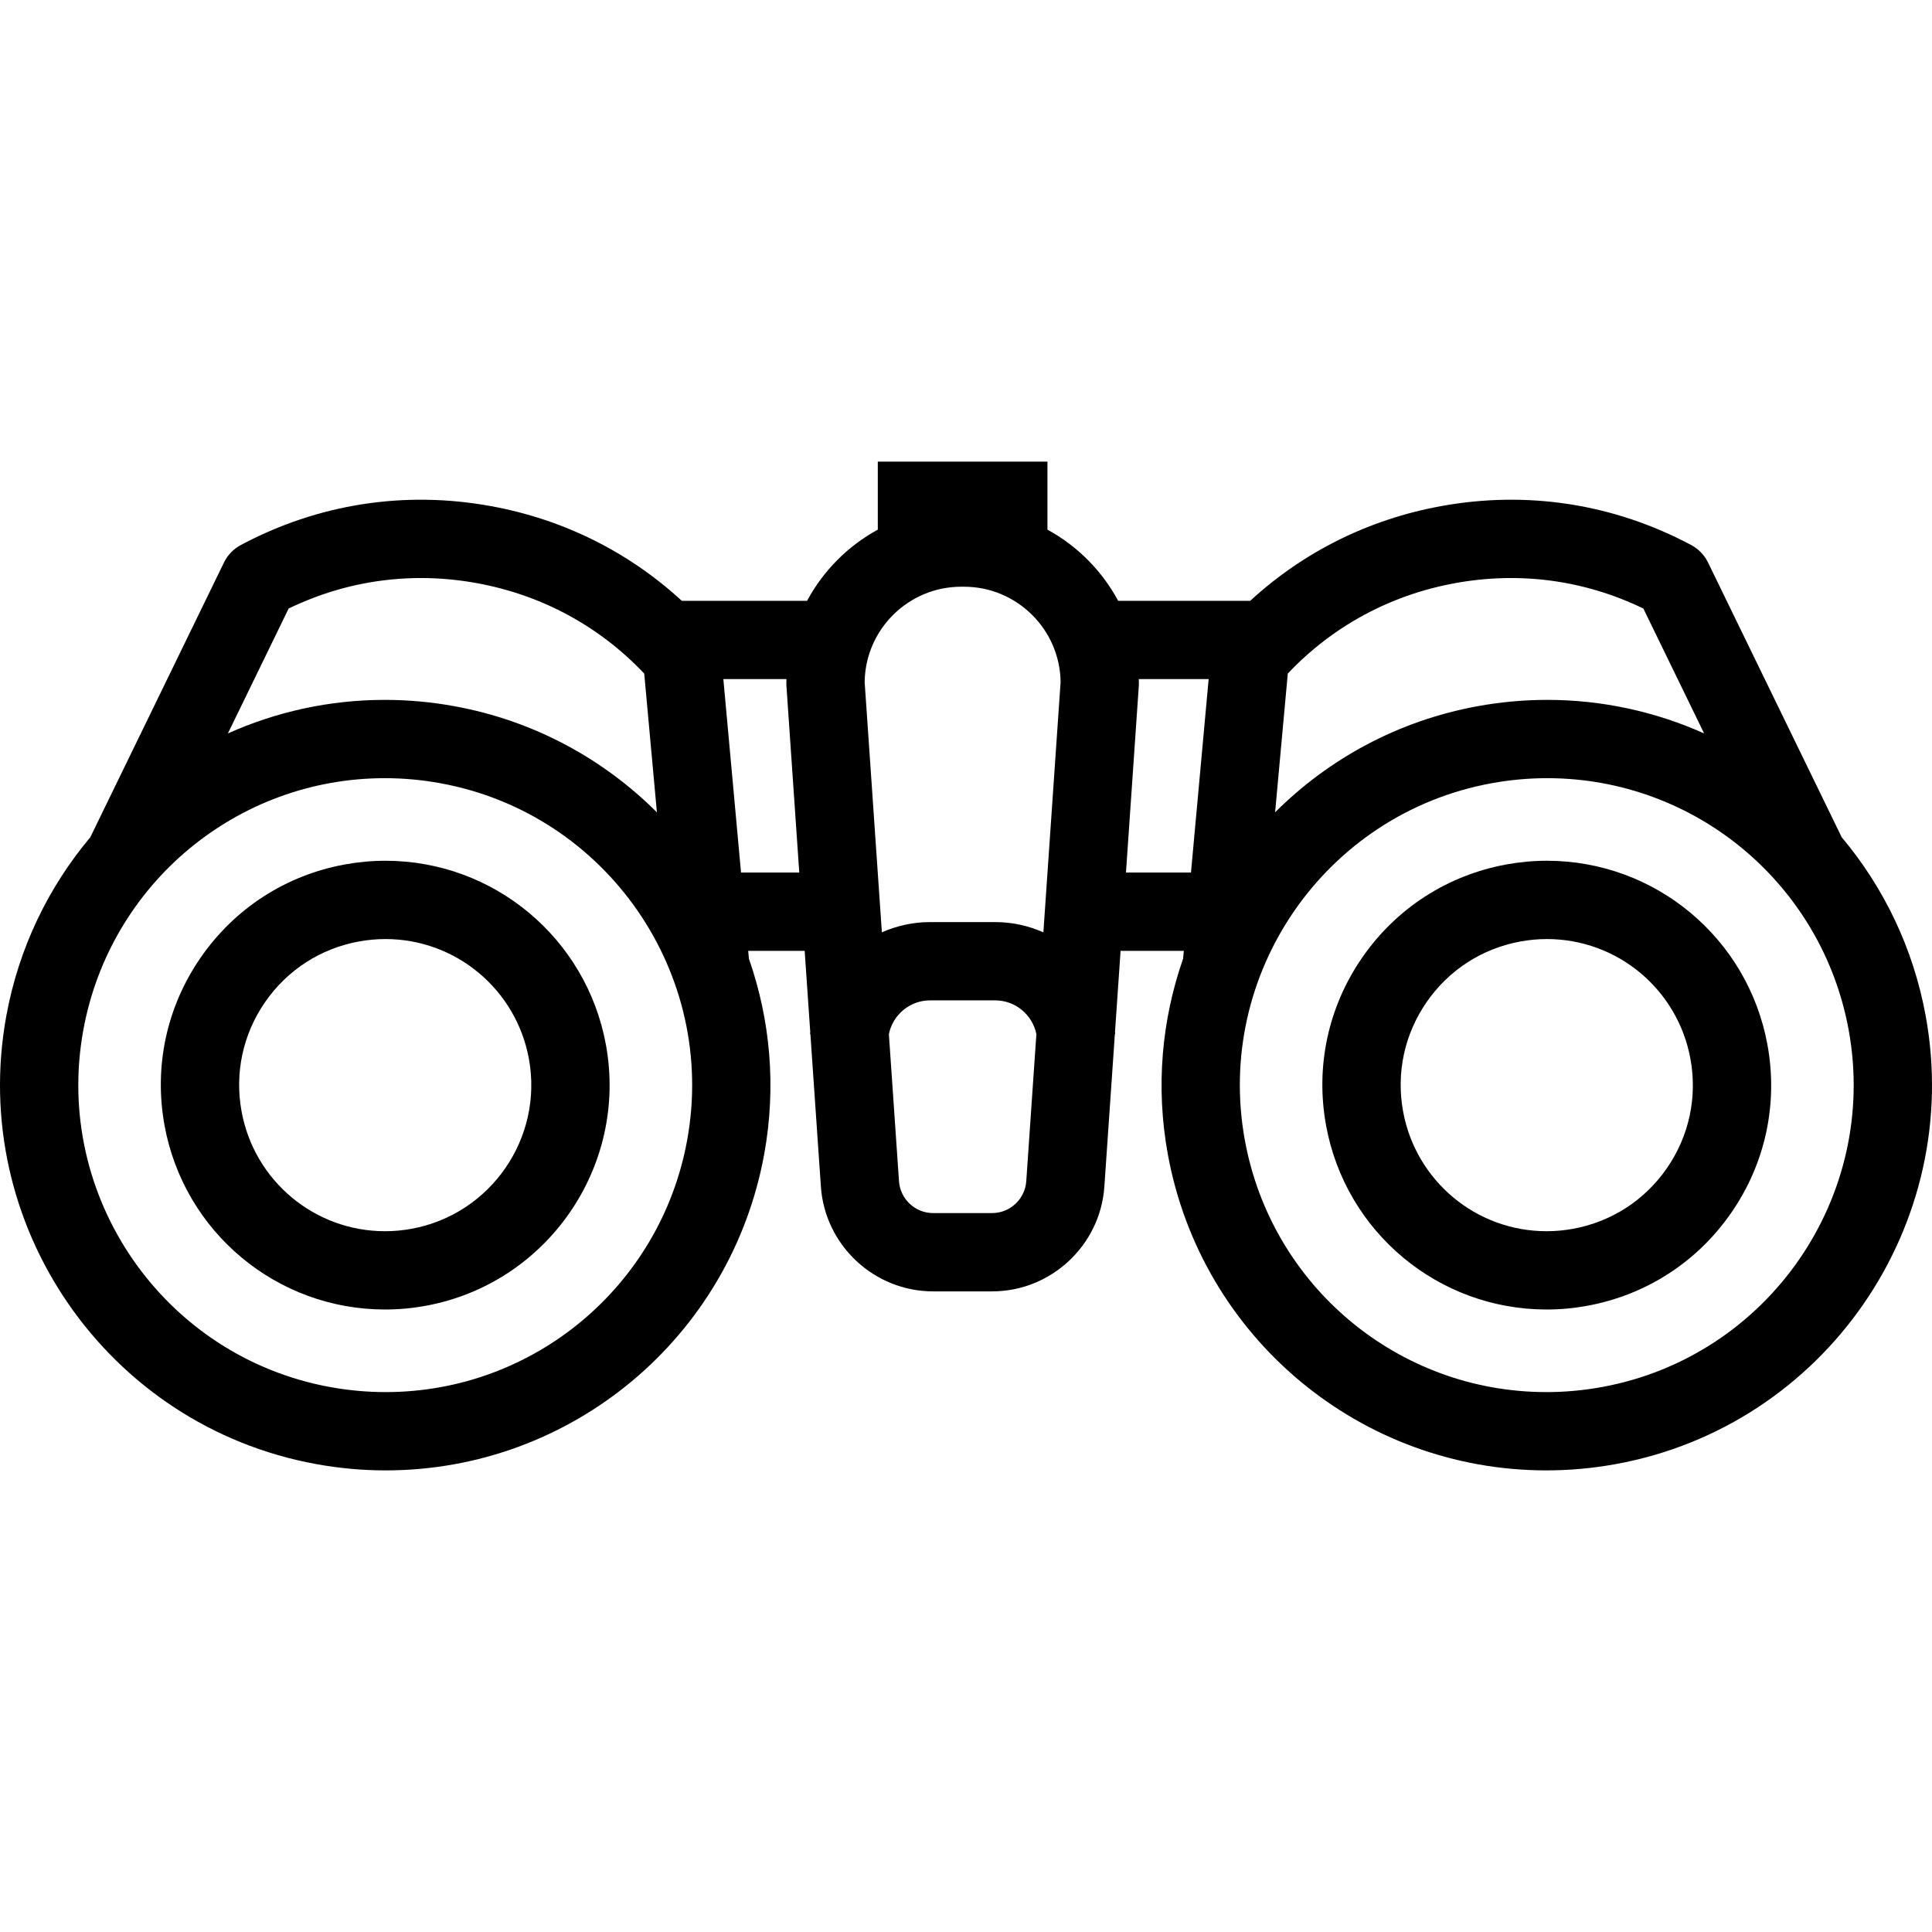 <?xml version="1.0" encoding="iso-8859-1"?>
<!-- Generator: Adobe Illustrator 18.0.0, SVG Export Plug-In . SVG Version: 6.00 Build 0)  -->
<!DOCTYPE svg PUBLIC "-//W3C//DTD SVG 1.1//EN" "http://www.w3.org/Graphics/SVG/1.1/DTD/svg11.dtd">
<svg version="1.1" id="Capa_1" xmlns="http://www.w3.org/2000/svg" xmlns:xlink="http://www.w3.org/1999/xlink" x="0px" y="0px"
	 viewBox="0 0 296.109 296.109" style="enable-background:new 0 0 296.109 296.109;" xml:space="preserve">
<g id="Prismaticos">
	<path d="M295.141,155.695c-1.901-10.396-6.452-19.732-12.87-27.372l-20.49-42.115c-0.554-1.139-1.455-2.073-2.572-2.669
		c-11.855-6.323-25.121-8.385-38.368-5.964c-11.089,2.027-21.073,7.01-29.227,14.508h-20.239
		c-2.474-4.603-6.252-8.405-10.838-10.906V70.749h-26v10.428c-4.587,2.501-8.365,6.303-10.839,10.906h-19.203
		c-8.154-7.498-18.138-12.481-29.226-14.508c-13.246-2.422-26.513-0.359-38.368,5.964c-1.117,0.596-2.018,1.53-2.572,2.669
		l-20.49,42.115c-6.418,7.64-10.969,16.976-12.87,27.372c-5.854,32.022,15.435,62.838,47.457,68.693
		c3.527,0.645,7.12,0.972,10.678,0.972c28.485,0,52.884-20.367,58.015-48.429c1.901-10.4,0.925-20.666-2.338-29.998l-0.11-1.202
		h8.656l0.857,12.452c-0.009,0.102-0.029,0.201-0.036,0.304l0.057,0.004l1.609,23.375c0.62,9.004,8.175,16.057,17.2,16.057h9.047
		c9.025,0,16.58-7.053,17.2-16.057l1.609-23.375l0.057-0.004c-0.007-0.103-0.027-0.202-0.036-0.304l0.857-12.452h9.692l-0.11,1.202
		c-3.262,9.332-4.239,19.598-2.338,29.998c5.13,28.06,29.529,48.427,58.014,48.429c0.001,0,0.002,0,0.004,0
		c3.556,0,7.147-0.327,10.674-0.972C279.706,218.533,300.995,187.718,295.141,155.695z M223,89.38
		c9.926-1.817,19.867-0.471,28.87,3.887l9.313,19.142c-7.384-3.307-15.535-5.142-24.057-5.142c-3.558,0-7.15,0.327-10.678,0.972
		c-12.204,2.232-22.841,8.096-31.019,16.263l1.944-21.271C204.252,95.97,213.073,91.194,223,89.38z M147.327,89.924h0.42
		c8.102,0,14.705,6.54,14.806,14.618l-2.639,38.351c-2.268-0.999-4.76-1.569-7.375-1.569h-10.004c-2.615,0-5.107,0.57-7.375,1.569
		l-2.639-38.351C132.622,96.464,139.225,89.924,147.327,89.924z M44.239,93.267c9.004-4.357,18.944-5.704,28.871-3.887
		c9.926,1.814,18.748,6.59,25.627,13.851l1.944,21.271c-8.178-8.167-18.815-14.032-31.019-16.263
		c-3.527-0.645-7.12-0.972-10.678-0.972c-8.523,0-16.673,1.835-24.057,5.142L44.239,93.267z M105.313,174.773
		c-4.088,22.358-23.522,38.587-46.21,38.587c-2.836,0-5.703-0.261-8.52-0.776c-25.514-4.665-42.475-29.217-37.811-54.73
		c4.088-22.358,23.522-38.587,46.21-38.587c2.836,0,5.703,0.261,8.52,0.776C93.017,124.708,109.978,149.26,105.313,174.773z
		 M113.574,133.732l-2.709-29.649h9.671c-0.005,0.216-0.016,0.43-0.016,0.647c0,0.138,0.005,0.274,0.014,0.412l1.967,28.59H113.574z
		 M152.061,185.924h-9.047c-2.743,0-5.04-2.144-5.228-4.881l-1.551-22.541c0.59-2.961,3.211-5.178,6.301-5.178h10.004
		c3.09,0,5.711,2.218,6.301,5.178l-1.551,22.541C157.1,183.78,154.804,185.924,152.061,185.924z M172.573,133.732l1.967-28.59
		c0.009-0.138,0.014-0.274,0.014-0.412c0-0.217-0.011-0.432-0.016-0.647h10.707l-2.709,29.649H172.573z M245.525,212.584
		c-2.817,0.516-5.682,0.776-8.516,0.776c-0.001,0-0.002,0-0.002,0c-22.689-0.002-42.124-16.229-46.211-38.587
		c-4.665-25.514,12.296-50.065,37.81-54.73c2.817-0.516,5.683-0.776,8.52-0.776c22.688,0,42.123,16.229,46.21,38.587
		C288,183.367,271.039,207.919,245.525,212.584z"/>
	<path d="M237.098,131.924c-2.072,0-4.164,0.19-6.217,0.565c-9.035,1.652-16.885,6.724-22.106,14.28
		c-5.22,7.557-7.186,16.693-5.534,25.729c2.988,16.343,17.2,28.204,33.792,28.205c0,0,0.001,0,0.001,0
		c2.071,0,4.163-0.19,6.215-0.565c9.035-1.652,16.886-6.724,22.106-14.28c5.221-7.557,7.186-16.694,5.534-25.729
		C267.902,143.786,253.69,131.924,237.098,131.924z M255.483,179.037c-3.398,4.919-8.509,8.221-14.391,9.296
		c-1.343,0.246-2.708,0.37-4.058,0.37h0c-10.795,0-20.042-7.724-21.988-18.363c-1.076-5.882,0.204-11.83,3.603-16.75
		c3.398-4.919,8.509-8.221,14.391-9.296c1.343-0.246,2.708-0.37,4.059-0.37c10.795,0,20.042,7.723,21.987,18.363
		C260.161,168.169,258.882,174.117,255.483,179.037z"/>
	<path d="M59.076,131.924c-2.072,0-4.164,0.19-6.217,0.565c-9.035,1.652-16.886,6.724-22.106,14.28
		c-5.221,7.557-7.186,16.694-5.534,25.729c2.988,16.343,17.199,28.204,33.792,28.205c0,0,0.001,0,0.001,0
		c2.072,0,4.163-0.19,6.216-0.565c18.65-3.41,31.05-21.357,27.64-40.009C89.879,143.786,75.668,131.924,59.076,131.924z
		 M63.07,188.333c-1.343,0.246-2.708,0.37-4.058,0.37h-0.001c-10.795,0-20.042-7.724-21.987-18.363
		c-1.076-5.882,0.204-11.83,3.603-16.75c3.398-4.919,8.509-8.221,14.391-9.296c1.343-0.246,2.708-0.37,4.059-0.37
		c10.795,0,20.042,7.723,21.987,18.363C83.284,174.429,75.211,186.113,63.07,188.333z"/>
</g>
<g>
</g>
<g>
</g>
<g>
</g>
<g>
</g>
<g>
</g>
<g>
</g>
<g>
</g>
<g>
</g>
<g>
</g>
<g>
</g>
<g>
</g>
<g>
</g>
<g>
</g>
<g>
</g>
<g>
</g>
</svg>
